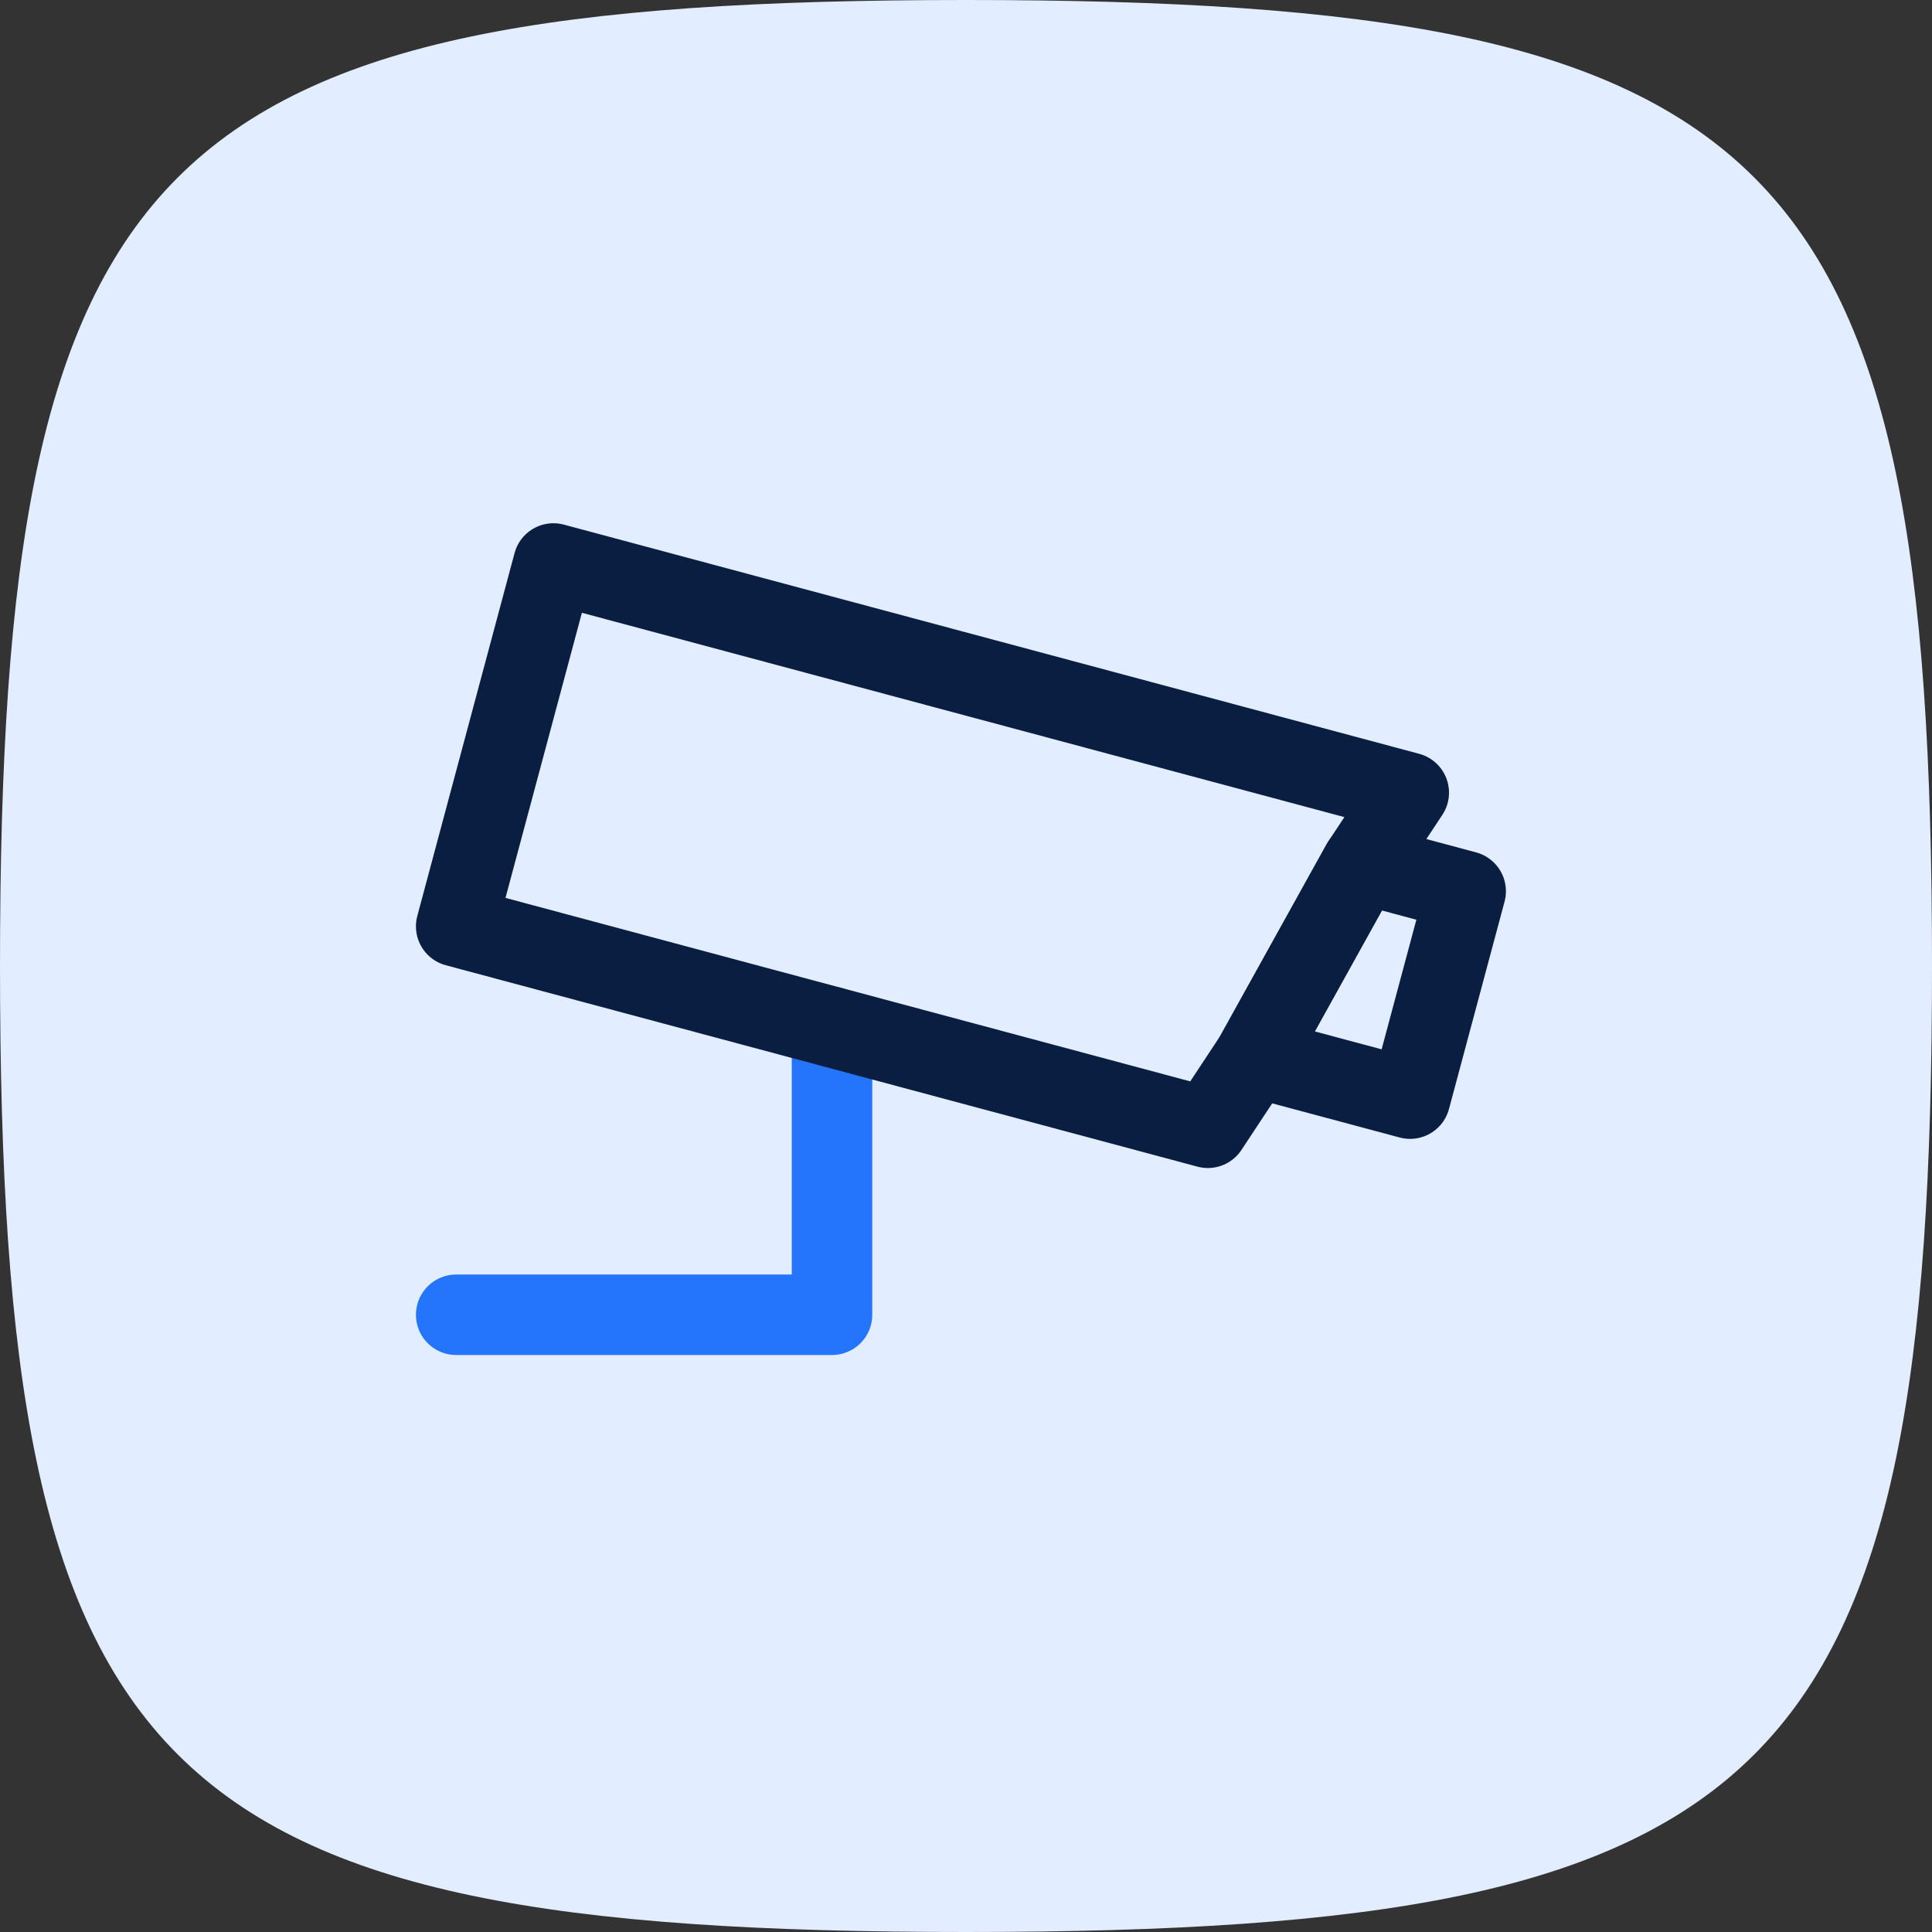 <svg fill="none" xmlns="http://www.w3.org/2000/svg" viewBox="0 0 48 48" class="design-iconfont">
  <rect x="0" y="0" width="48" height="48" fill="#333333" stroke="none"/>
  <path d="M48 24C48 44.231 44.231 48 24 48C3.769 48 0 44.231 0 24C0 3.769 3.769 0 24 0C44.231 0 48 3.769 48 24Z" fill="#E2EDFF"/>
  <path d="M20.671 25.516V32.665H11.334" stroke="#2475FC" stroke-width="2" stroke-linecap="round" stroke-linejoin="round"/>
  <path d="M36.414 22.143L33.838 21.453L31.17 26.26L35.033 27.295L36.414 22.143Z" stroke="#091E41" stroke-width="2" stroke-linecap="round" stroke-linejoin="round"/>
  <path d="M33.838 21.453L31.17 26.26L30.009 28.019L11.334 23.015L13.75 14L35 19.694L33.838 21.453Z" stroke="#091E41" stroke-width="2" stroke-linecap="round" stroke-linejoin="round"/>
</svg>
